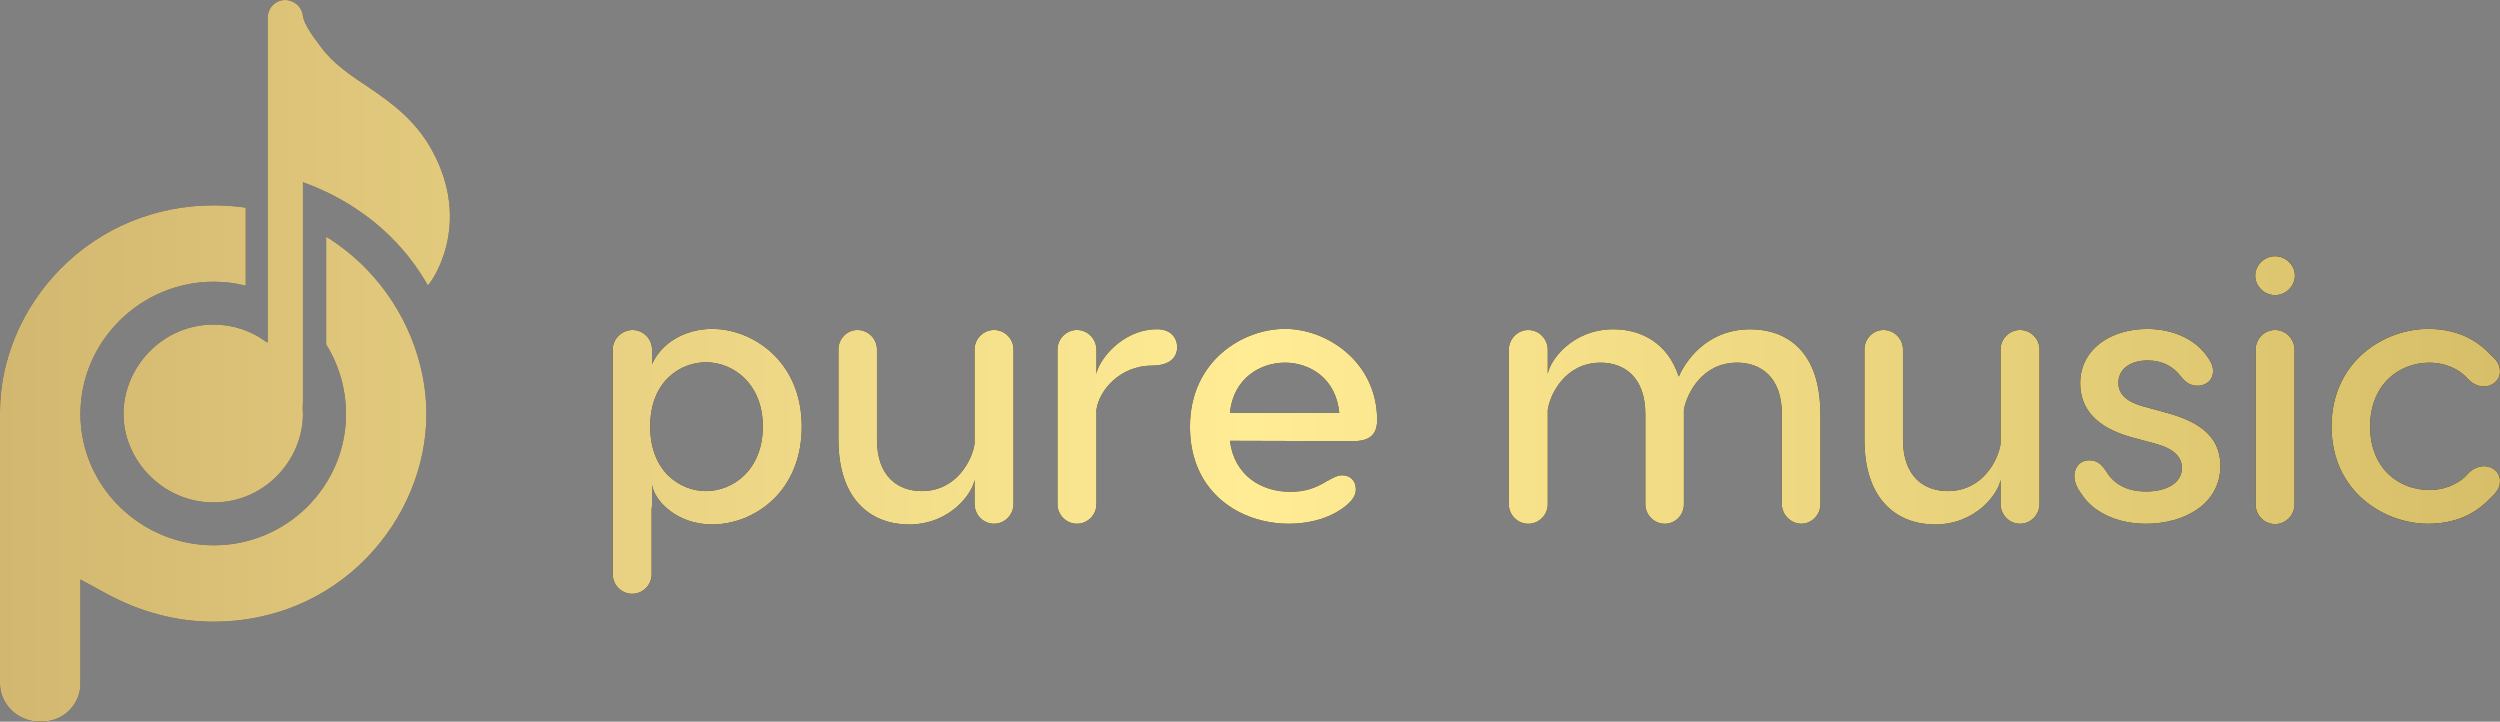 <?xml version="1.0" encoding="UTF-8"?><svg id="Camada_2" xmlns="http://www.w3.org/2000/svg" xmlns:xlink="http://www.w3.org/1999/xlink" viewBox="0 0 1353.5 390.7"><rect x="0" y="0" width="1353.5" height="390.7" fill="#808080" stroke="none"/><defs><style>.cls-1{fill:url(#New_Gradient_Swatch);}.cls-2{fill:#31344c;}</style><linearGradient id="New_Gradient_Swatch" x1="0" y1="195.35" x2="1353.5" y2="195.35" gradientUnits="userSpaceOnUse"><stop offset="0" stop-color="#d2b770"/><stop offset=".5" stop-color="#ffec94"/><stop offset="1" stop-color="#d7be69"/></linearGradient></defs><g id="LOGO"><g><g><path class="cls-2" d="M231.62,154.46c-23.08-40.56-60.87-53.22-67.61-55.8v117.16c.04,1.67-.01,3.31-.13,4.93,.08,1.11,.13,2.22,.13,3.34,0,25.03-20.79,47.94-48.36,47.94s-48.79-22.91-48.79-47.94,20.79-48.36,48.79-48.36c10.6,0,20.18,3.39,27.98,9,.44,.25,.88,.5,1.3,.76V9.52c0-5.02,3.87-9.16,8.87-9.5,4.92-.29,9.43,3.24,10.11,8.2,.69,4.9,5.02,10.74,8.85,15.89l1.16,1.56c6.49,8.78,15.66,14.92,25.38,21.43,13.01,8.72,25.64,18.19,34.33,33.81,22.94,41.27-.81,73-2.01,73.54Zm-55.03-26.31v58.32c6.8,10.95,10.74,23.86,10.74,37.68,0,39.19-32.13,71.08-71.62,71.08s-72.17-31.88-72.17-71.08,32.37-71.62,72.17-71.62c5.98,0,11.78,.74,17.34,2.13v-42.24c-5.68-.83-11.47-1.25-17.34-1.25-31.74,0-61.28,12.28-83.18,34.58C11.86,166.8,0,194.98,0,223.06v147.23c0,9.82,8.43,20.41,22.04,20.41s21.5-10.6,21.5-20.41v-56.53l14.09,7.65c18.56,10.07,38.09,15.18,58.07,15.18,31.86,0,61.36-12.36,83.06-34.8,20.4-21.1,32.1-49.39,32.1-77.64s-11.7-56.96-32.11-78.13c-6.7-6.95-14.14-12.92-22.17-17.87Z"/><g><path d="M434.06,230.9c0,35.96-26.42,53.04-48.48,53.04-18.87,0-31.19-12.52-32.58-21.46v10.73c0,.6,0,1.39-.2,1.99v35.76c0,5.76-4.77,10.53-10.53,10.53s-10.53-4.77-10.53-10.53v-121.78c0-5.76,4.97-10.53,10.73-10.53s10.53,4.77,10.53,10.53v7.95c5.17-11.52,17.88-19.07,32.58-19.07,21.85,0,48.48,17.48,48.48,52.85Zm-21.06,0c0-23.44-16.29-34.77-30.79-34.77-13.51,0-30.2,9.93-30.2,34.77s16.69,34.97,30.2,34.97c14.5,0,30.79-11.32,30.79-34.97Z"/><path d="M453.93,238.06v-48.87c0-5.76,4.57-10.53,10.33-10.53s10.53,4.77,10.53,10.53v48.87c0,19.87,11.32,27.81,24.24,27.81,19.07,0,27.42-17.09,28.61-25.63v-51.06c0-5.76,4.77-10.53,10.53-10.53s10.53,4.77,10.53,10.53v83.64c0,5.96-4.77,10.73-10.53,10.73s-10.53-4.77-10.53-10.73v-13.11c-.99,6.95-12.91,24.24-35.56,24.24-19.27,0-38.14-12.12-38.14-45.89Z"/><path d="M637.3,187.99c0,5.96-4.57,9.93-13.51,9.93-17.48,0-28.81,13.51-30.2,24.04v51.06c0,5.76-4.77,10.53-10.53,10.53s-10.53-4.77-10.53-10.53v-83.64c0-5.96,4.77-10.73,10.53-10.73s10.53,4.77,10.53,10.73v13.11c.99-6.95,13.51-24.24,32.98-24.24,6.95,0,10.73,4.37,10.73,9.73Z"/><path d="M745.57,227.53c0,8.15-4.57,11.32-13.11,11.32l-66.55-.2c2.19,18.48,16.69,27.61,32.58,27.61,8.15,0,13.71-1.99,19.87-5.76,3.38-1.79,5.56-3.18,8.34-3.18,4.57,0,7.35,3.18,7.35,7.55,0,2.58-.99,5.36-5.36,8.94-7.55,6.16-18.48,9.73-30.99,9.73-25.83,0-53.44-16.49-53.44-52.45s28.81-53.04,51.46-53.04,49.87,17.88,49.87,49.47Zm-79.67-3.97h59.2c-1.79-18.87-16.09-27.22-29.4-27.22s-28.01,8.34-29.8,27.22Z"/><path d="M985.57,224.15v48.87c0,5.76-4.77,10.53-10.33,10.53s-10.53-4.77-10.53-10.53v-48.87c0-19.87-11.32-27.81-24.24-27.81-19.07,0-27.42,17.09-28.81,25.63v51.06c0,5.76-4.57,10.53-10.33,10.53s-10.53-4.77-10.53-10.53v-48.87c0-19.87-11.32-27.81-24.24-27.81-19.07,0-27.42,17.09-28.61,25.63v51.06c0,5.76-4.77,10.53-10.53,10.53s-10.53-4.77-10.53-10.53v-83.64c0-5.96,4.77-10.73,10.53-10.73s10.53,4.77,10.53,10.73v13.11c.99-6.95,12.91-24.24,35.56-24.24,14.7,0,29.4,7.15,35.36,25.63,5.56-12.32,18.28-25.63,38.54-25.63s38.14,12.12,38.14,45.89Z"/><path d="M1009.41,238.06v-48.87c0-5.76,4.57-10.53,10.33-10.53s10.53,4.77,10.53,10.53v48.87c0,19.87,11.32,27.81,24.24,27.81,19.07,0,27.42-17.09,28.61-25.63v-51.06c0-5.76,4.77-10.53,10.53-10.53s10.53,4.77,10.53,10.53v83.64c0,5.96-4.77,10.73-10.53,10.73s-10.53-4.77-10.53-10.73v-13.11c-.99,6.95-12.91,24.24-35.56,24.24-19.27,0-38.14-12.12-38.14-45.89Z"/><path d="M1195.36,193.55c1.19,1.79,2.78,3.97,2.78,7.35,0,4.97-3.78,7.95-8.54,7.95-3.18,0-6.16-1.39-9.14-5.36-3.97-4.97-9.54-8.34-17.68-8.34-9.93,0-15.89,4.97-15.89,12.12,0,4.97,2.78,9.73,13.31,12.71l12.32,3.38c16.89,4.57,29.6,12.12,29.6,28.81,0,20.86-19.67,31.39-40.33,31.39-17.28,0-29.4-7.55-34.57-15.69-.99-1.39-4.17-5.36-4.17-10.13,0-4.17,2.58-8.54,8.15-8.54,4.57,0,6.95,2.78,8.94,5.76,4.97,8.34,13.11,11.13,21.66,11.13,11.52,0,19.47-4.77,19.47-12.71,0-5.96-4.17-10.33-14.11-13.11l-13.31-3.58c-19.27-5.36-27.62-15.69-27.62-29.2,0-18.67,16.89-29.4,36.16-29.4,14.3,0,26.62,5.76,32.98,15.5Z"/><path d="M1220.99,149.25c0-5.76,4.97-10.53,10.73-10.53s10.73,4.77,10.73,10.53-4.97,10.53-10.73,10.53-10.73-4.77-10.73-10.53Zm21.26,40.13v83.64c0,5.96-4.77,10.73-10.53,10.73s-10.53-4.77-10.53-10.73v-83.64c0-5.96,4.77-10.73,10.53-10.73s10.53,4.77,10.53,10.73Z"/><path d="M1353.5,260.51c0,4.77-3.38,7.35-5.56,9.54-8.54,8.94-19.67,13.51-33.38,13.51-23.64,0-52.25-17.28-52.25-52.65s28.61-52.85,52.25-52.85c13.71,0,24.83,4.57,33.38,13.51,2.19,2.19,5.56,4.77,5.56,9.54s-4.17,8.15-8.54,8.15c-3.97,0-6.95-2.19-8.54-3.77-5.36-6.36-13.71-9.14-21.06-9.14-16.69,0-32.18,11.92-32.18,34.57s15.5,34.37,32.18,34.37c7.35,0,15.7-2.78,21.06-9.14,1.59-1.59,4.57-3.77,8.54-3.77,4.37,0,8.54,3.18,8.54,8.15Z"/></g></g><g><path class="cls-1" d="M231.62,154.46c-23.08-40.56-60.87-53.22-67.61-55.8v117.16c.04,1.67-.01,3.31-.13,4.93,.08,1.11,.13,2.22,.13,3.34,0,25.03-20.79,47.94-48.36,47.94s-48.79-22.91-48.79-47.94,20.79-48.36,48.79-48.36c10.6,0,20.18,3.39,27.98,9,.44,.25,.88,.5,1.3,.76V9.52c0-5.02,3.87-9.16,8.87-9.5,4.92-.29,9.43,3.24,10.11,8.2,.69,4.9,5.02,10.74,8.85,15.89l1.16,1.56c6.49,8.78,15.66,14.92,25.38,21.43,13.01,8.72,25.64,18.19,34.33,33.81,22.94,41.27-.81,73-2.01,73.54Zm-55.03-26.31v58.32c6.8,10.95,10.74,23.86,10.74,37.68,0,39.19-32.13,71.08-71.62,71.08s-72.17-31.88-72.17-71.08,32.37-71.62,72.17-71.62c5.98,0,11.78,.74,17.34,2.13v-42.24c-5.68-.83-11.47-1.25-17.34-1.25-31.74,0-61.28,12.28-83.18,34.58C11.86,166.8,0,194.98,0,223.06v147.23c0,9.82,8.43,20.41,22.04,20.41s21.5-10.6,21.5-20.41v-56.53l14.09,7.65c18.56,10.07,38.09,15.18,58.07,15.18,31.86,0,61.36-12.36,83.06-34.8,20.4-21.1,32.1-49.39,32.1-77.64s-11.7-56.96-32.11-78.13c-6.7-6.95-14.14-12.92-22.17-17.87Z"/><g><path class="cls-1" d="M434.06,230.9c0,35.96-26.42,53.04-48.48,53.04-18.87,0-31.19-12.52-32.58-21.46v10.73c0,.6,0,1.39-.2,1.99v35.76c0,5.76-4.77,10.53-10.53,10.53s-10.53-4.77-10.53-10.53v-121.78c0-5.76,4.97-10.53,10.73-10.53s10.53,4.77,10.53,10.53v7.95c5.17-11.52,17.88-19.07,32.58-19.07,21.85,0,48.48,17.48,48.48,52.85Zm-21.06,0c0-23.44-16.29-34.77-30.79-34.77-13.51,0-30.2,9.93-30.2,34.77s16.69,34.97,30.2,34.97c14.5,0,30.79-11.32,30.79-34.97Z"/><path class="cls-1" d="M453.93,238.06v-48.87c0-5.76,4.57-10.53,10.33-10.53s10.53,4.77,10.53,10.53v48.87c0,19.87,11.32,27.81,24.24,27.81,19.07,0,27.42-17.09,28.61-25.63v-51.06c0-5.76,4.77-10.53,10.53-10.53s10.53,4.77,10.53,10.53v83.64c0,5.96-4.77,10.73-10.53,10.73s-10.53-4.77-10.53-10.73v-13.11c-.99,6.95-12.91,24.24-35.56,24.24-19.27,0-38.14-12.12-38.14-45.89Z"/><path class="cls-1" d="M637.3,187.99c0,5.96-4.57,9.93-13.51,9.93-17.48,0-28.81,13.51-30.2,24.04v51.06c0,5.76-4.77,10.53-10.53,10.53s-10.53-4.77-10.53-10.53v-83.64c0-5.96,4.77-10.73,10.53-10.73s10.53,4.77,10.53,10.73v13.11c.99-6.95,13.51-24.24,32.98-24.24,6.95,0,10.73,4.37,10.73,9.73Z"/><path class="cls-1" d="M745.57,227.53c0,8.15-4.57,11.32-13.11,11.32l-66.55-.2c2.19,18.48,16.69,27.61,32.58,27.61,8.15,0,13.71-1.99,19.87-5.76,3.38-1.79,5.56-3.18,8.34-3.18,4.57,0,7.35,3.18,7.35,7.55,0,2.58-.99,5.36-5.36,8.94-7.55,6.16-18.48,9.73-30.99,9.73-25.83,0-53.44-16.49-53.44-52.45s28.81-53.04,51.46-53.04,49.87,17.88,49.87,49.47Zm-79.67-3.97h59.2c-1.79-18.87-16.09-27.22-29.4-27.22s-28.01,8.34-29.8,27.22Z"/><path class="cls-1" d="M985.57,224.15v48.87c0,5.76-4.77,10.53-10.33,10.53s-10.53-4.77-10.53-10.53v-48.87c0-19.87-11.32-27.81-24.24-27.81-19.07,0-27.42,17.09-28.81,25.63v51.06c0,5.76-4.57,10.53-10.33,10.53s-10.53-4.77-10.53-10.53v-48.87c0-19.87-11.32-27.81-24.24-27.81-19.07,0-27.42,17.09-28.61,25.63v51.06c0,5.76-4.77,10.53-10.53,10.53s-10.53-4.77-10.53-10.53v-83.64c0-5.96,4.77-10.73,10.53-10.73s10.53,4.77,10.53,10.73v13.11c.99-6.95,12.91-24.24,35.56-24.24,14.7,0,29.4,7.15,35.36,25.63,5.56-12.32,18.28-25.63,38.54-25.63s38.14,12.12,38.14,45.89Z"/><path class="cls-1" d="M1009.41,238.06v-48.87c0-5.76,4.57-10.53,10.33-10.53s10.53,4.77,10.53,10.53v48.87c0,19.87,11.32,27.81,24.24,27.81,19.07,0,27.42-17.09,28.61-25.63v-51.06c0-5.76,4.77-10.53,10.53-10.53s10.53,4.77,10.53,10.53v83.64c0,5.96-4.77,10.73-10.53,10.73s-10.53-4.77-10.53-10.73v-13.11c-.99,6.95-12.91,24.24-35.56,24.24-19.27,0-38.14-12.12-38.14-45.89Z"/><path class="cls-1" d="M1195.36,193.55c1.19,1.79,2.78,3.97,2.78,7.35,0,4.97-3.78,7.95-8.54,7.95-3.18,0-6.16-1.39-9.14-5.36-3.97-4.97-9.54-8.34-17.68-8.34-9.93,0-15.89,4.97-15.89,12.12,0,4.97,2.78,9.73,13.31,12.71l12.32,3.38c16.89,4.57,29.6,12.12,29.6,28.81,0,20.86-19.67,31.39-40.33,31.39-17.28,0-29.4-7.55-34.57-15.69-.99-1.39-4.17-5.36-4.17-10.13,0-4.17,2.58-8.54,8.15-8.54,4.57,0,6.95,2.78,8.94,5.76,4.97,8.34,13.11,11.13,21.66,11.13,11.52,0,19.47-4.77,19.47-12.71,0-5.96-4.17-10.33-14.11-13.11l-13.31-3.58c-19.27-5.36-27.62-15.69-27.62-29.2,0-18.67,16.89-29.4,36.16-29.4,14.3,0,26.62,5.76,32.98,15.5Z"/><path class="cls-1" d="M1220.99,149.25c0-5.76,4.97-10.53,10.73-10.53s10.73,4.77,10.73,10.53-4.97,10.53-10.73,10.53-10.73-4.77-10.73-10.53Zm21.26,40.13v83.64c0,5.96-4.77,10.73-10.53,10.73s-10.53-4.77-10.53-10.73v-83.64c0-5.96,4.77-10.73,10.53-10.73s10.53,4.77,10.53,10.73Z"/><path class="cls-1" d="M1353.5,260.51c0,4.77-3.38,7.35-5.56,9.54-8.54,8.94-19.67,13.51-33.38,13.51-23.64,0-52.25-17.28-52.25-52.65s28.61-52.85,52.25-52.85c13.71,0,24.83,4.57,33.38,13.51,2.19,2.19,5.56,4.77,5.56,9.54s-4.17,8.15-8.54,8.15c-3.97,0-6.95-2.19-8.54-3.77-5.36-6.36-13.71-9.14-21.06-9.14-16.69,0-32.18,11.92-32.18,34.57s15.5,34.37,32.18,34.37c7.35,0,15.7-2.78,21.06-9.14,1.59-1.59,4.57-3.77,8.54-3.77,4.37,0,8.54,3.18,8.54,8.15Z"/></g></g></g></g></svg>
